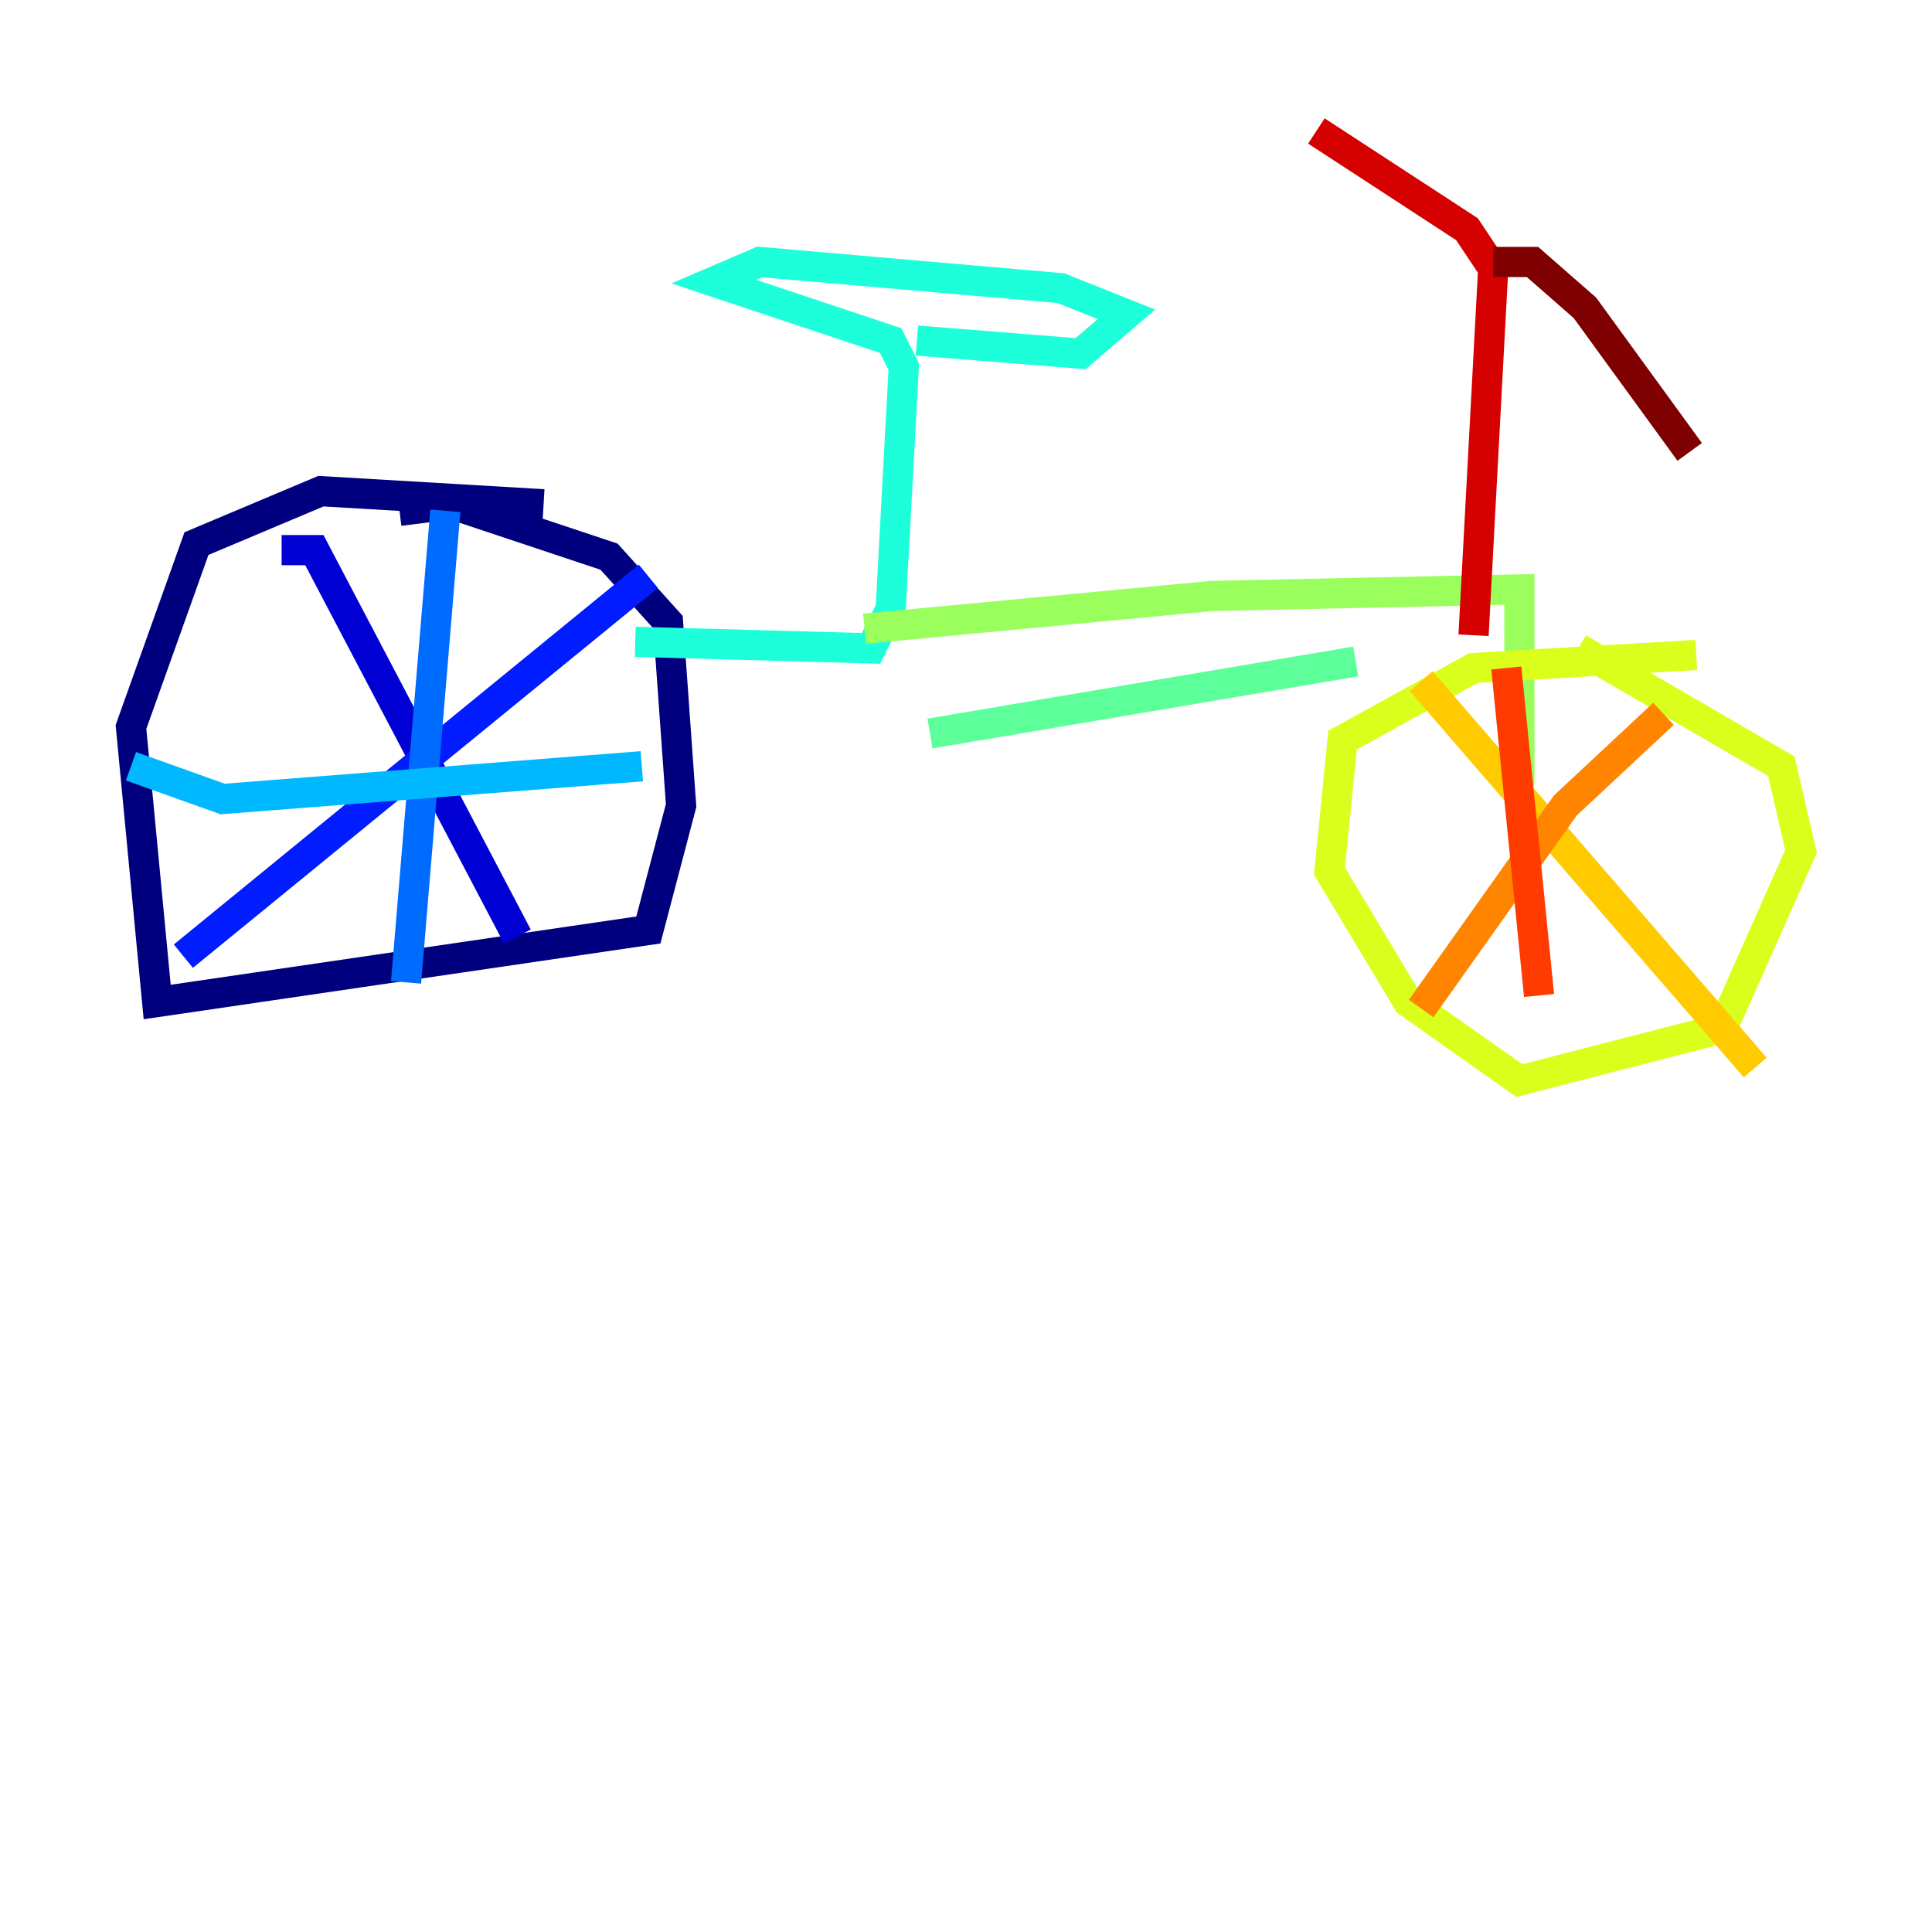 <?xml version="1.0" encoding="utf-8" ?>
<svg baseProfile="tiny" height="128" version="1.2" viewBox="0,0,128,128" width="128" xmlns="http://www.w3.org/2000/svg" xmlns:ev="http://www.w3.org/2001/xml-events" xmlns:xlink="http://www.w3.org/1999/xlink"><defs /><polyline fill="none" points="36.014,33.41 21.261,32.542 13.017,36.014 8.678,48.163 10.414,66.386 42.956,61.614 45.125,53.37 44.258,41.22 40.352,36.881 29.939,33.41 26.468,33.844" stroke="#00007f" stroke-width="2" /><polyline fill="none" points="18.658,36.447 20.827,36.447 34.278,62.047" stroke="#0000d5" stroke-width="2" /><polyline fill="none" points="42.956,38.183 12.149,63.349" stroke="#001cff" stroke-width="2" /><polyline fill="none" points="29.505,33.844 26.902,65.085" stroke="#006cff" stroke-width="2" /><polyline fill="none" points="8.678,50.766 14.752,52.936 42.522,50.766" stroke="#00b8ff" stroke-width="2" /><polyline fill="none" points="42.088,42.522 57.709,42.956 59.01,40.352 59.878,24.298 59.01,22.563 47.295,18.658 50.332,17.356 70.291,19.091 74.63,20.827 71.593,23.43 60.746,22.563" stroke="#1cffda" stroke-width="2" /><polyline fill="none" points="61.614,48.597 89.817,43.824" stroke="#5cff9a" stroke-width="2" /><polyline fill="none" points="57.275,41.654 80.271,39.485 100.664,39.051 100.664,52.068" stroke="#9aff5c" stroke-width="2" /><polyline fill="none" points="112.38,43.39 97.627,44.258 88.949,49.031 88.081,57.709 93.288,66.386 100.664,71.593 114.115,68.122 119.322,56.407 118.02,50.766 104.57,42.956" stroke="#daff1c" stroke-width="2" /><polyline fill="none" points="94.156,45.125 116.285,70.725" stroke="#ffcb00" stroke-width="2" /><polyline fill="none" points="110.21,47.295 103.702,53.37 94.156,66.82" stroke="#ff8500" stroke-width="2" /><polyline fill="none" points="99.797,44.258 101.966,65.953" stroke="#ff3b00" stroke-width="2" /><polyline fill="none" points="97.627,42.088 98.929,17.79 97.193,15.186 87.214,8.678" stroke="#d50000" stroke-width="2" /><polyline fill="none" points="98.929,17.356 101.532,17.356 105.003,20.393 111.946,29.939" stroke="#7f0000" stroke-width="2" /></svg>